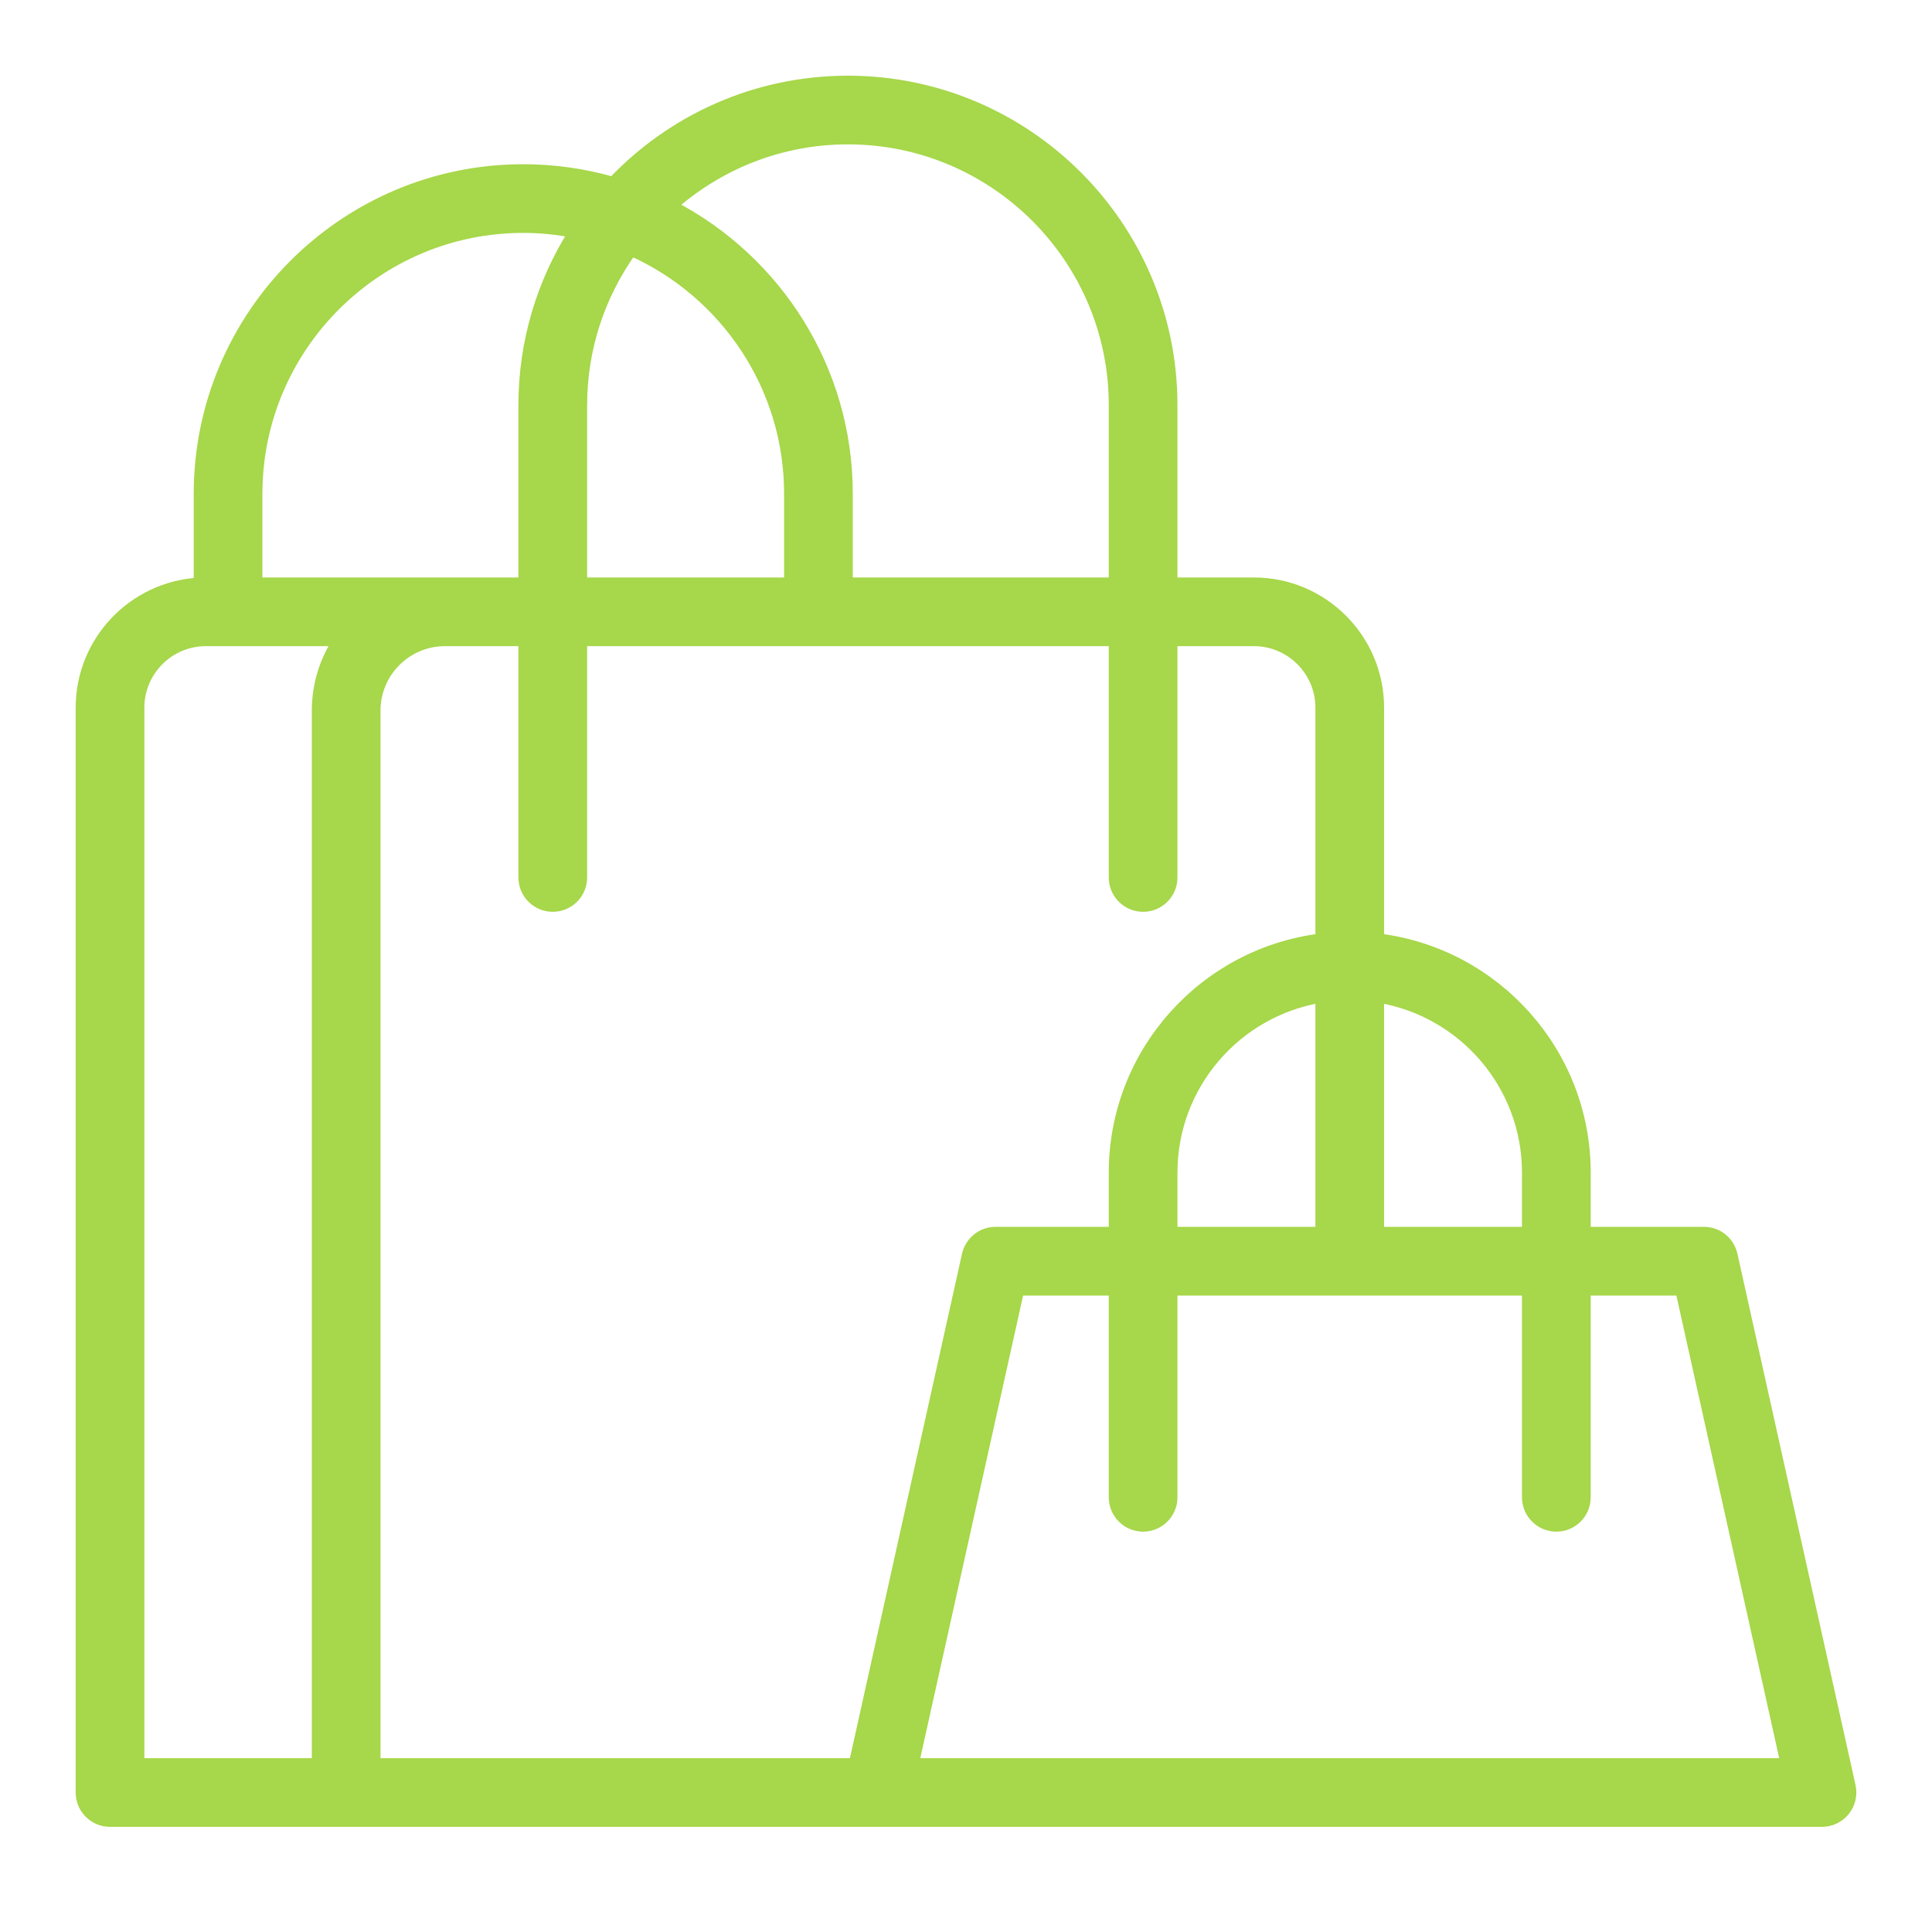 <svg width="40" height="40" viewBox="0 0 40 40" fill="none" xmlns="http://www.w3.org/2000/svg">
<path d="M38.319 36.979L35.874 25.979C35.812 25.7 35.565 25.5 35.278 25.5H32.834V24.278C32.834 21.79 30.964 19.731 28.556 19.429V14.651C28.556 13.22 27.392 12.056 25.961 12.056H24.278V8.389C24.278 4.683 21.262 1.667 17.556 1.667C15.641 1.667 13.911 2.471 12.686 3.76C12.097 3.591 11.476 3.5 10.833 3.5C7.127 3.5 4.111 6.516 4.111 10.222V12.06C2.75 12.139 1.667 13.271 1.667 14.651V37.112C1.667 37.449 1.94 37.723 2.278 37.723H7.167H18.167H18.167H37.722C37.908 37.723 38.083 37.638 38.2 37.493C38.315 37.349 38.359 37.16 38.319 36.979ZM31.611 24.278V25.5H28.556V20.663C30.288 20.955 31.611 22.464 31.611 24.278ZM24.278 25.5V24.278C24.278 22.464 25.601 20.955 27.334 20.663V25.5H24.278V25.5ZM17.556 2.889C20.588 2.889 23.056 5.357 23.056 8.389V12.056H17.556V10.223C17.556 7.633 16.083 5.38 13.931 4.258C14.9 3.407 16.168 2.889 17.556 2.889ZM12.056 12.056V8.389C12.056 7.202 12.435 6.103 13.077 5.203C14.994 6.063 16.334 7.989 16.334 10.223V12.056H12.056ZM10.833 4.722C11.185 4.722 11.528 4.757 11.862 4.82C11.211 5.855 10.833 7.079 10.833 8.389V12.056H9.212H5.333V10.223C5.333 7.19 7.801 4.722 10.833 4.722ZM2.889 14.651C2.889 13.894 3.505 13.278 4.262 13.278H6.978C6.711 13.692 6.556 14.184 6.556 14.712V36.501H2.889V14.651V14.651ZM7.778 14.712C7.778 13.922 8.421 13.278 9.212 13.278H10.833V18.167C10.833 18.504 11.107 18.778 11.444 18.778C11.782 18.778 12.056 18.504 12.056 18.167V13.278H23.056V18.167C23.056 18.504 23.329 18.778 23.667 18.778C24.004 18.778 24.278 18.504 24.278 18.167V13.278H25.961C26.717 13.278 27.334 13.894 27.334 14.651V19.429C24.925 19.731 23.056 21.79 23.056 24.278V25.5H20.611C20.325 25.5 20.077 25.7 20.015 25.979L17.677 36.501H7.778V14.712ZM18.929 36.501L21.102 26.723H23.056V31C23.056 31.338 23.329 31.611 23.667 31.611C24.004 31.611 24.278 31.338 24.278 31V26.723H31.611V31C31.611 31.338 31.885 31.611 32.222 31.611C32.56 31.611 32.834 31.338 32.834 31V26.723H34.788L36.961 36.501H18.929V36.501Z" fill="#A7D74A" stroke="#A7D74A" stroke-width="0.2"/>
</svg>

